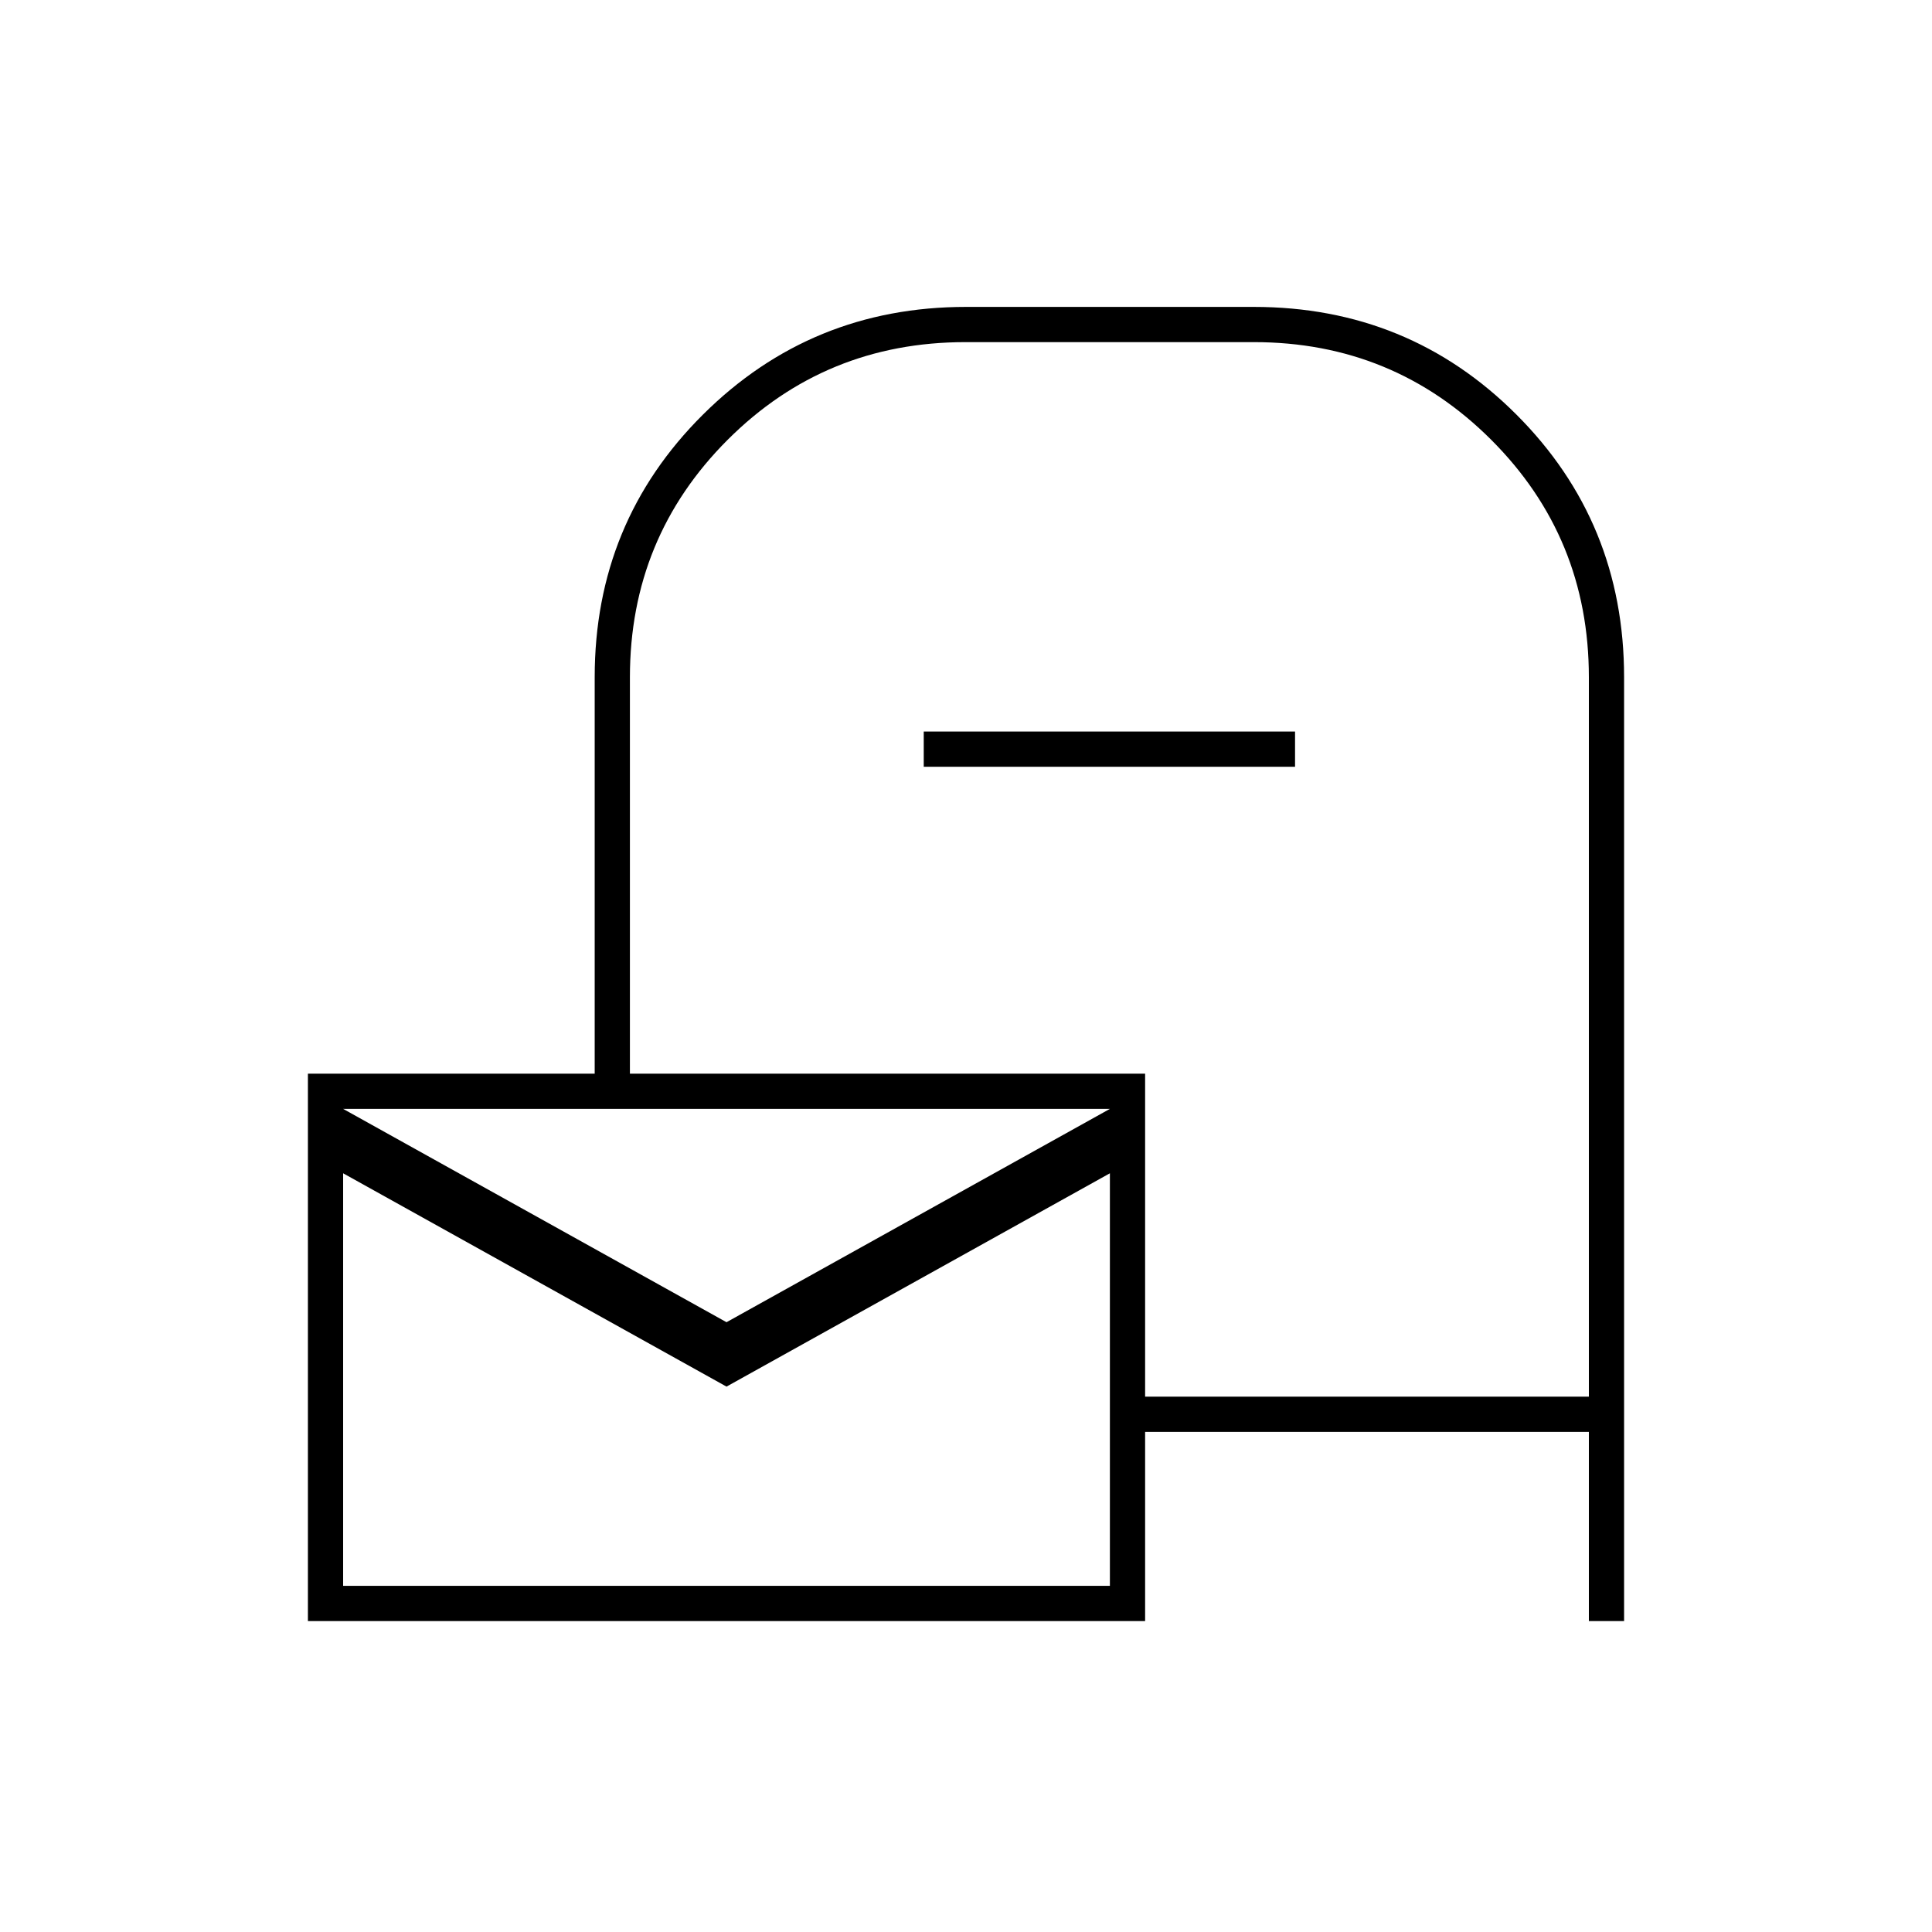 <svg xmlns="http://www.w3.org/2000/svg" height="20" viewBox="0 -960 960 960" width="20"><path d="M569-248.5v94H153v-272h142.5v-197q0-77 53.81-130.5T480-807.5h143q77 0 130.5 53.5T807-623.5v469h-17.5v-94H569Zm0-17.5h220.5v-357.46q0-69.54-48.56-118.04T623-790H479.77q-69.68 0-118.23 48.56Q313-692.88 313-623.5v197h256V-266Zm-208-37 190.5-106h-381L361-303Zm0 32L170.5-377v205h381v-205L361-271ZM170.5-409v237-237ZM459-579v-17.5h184.5v17.5H459Z"/></svg>